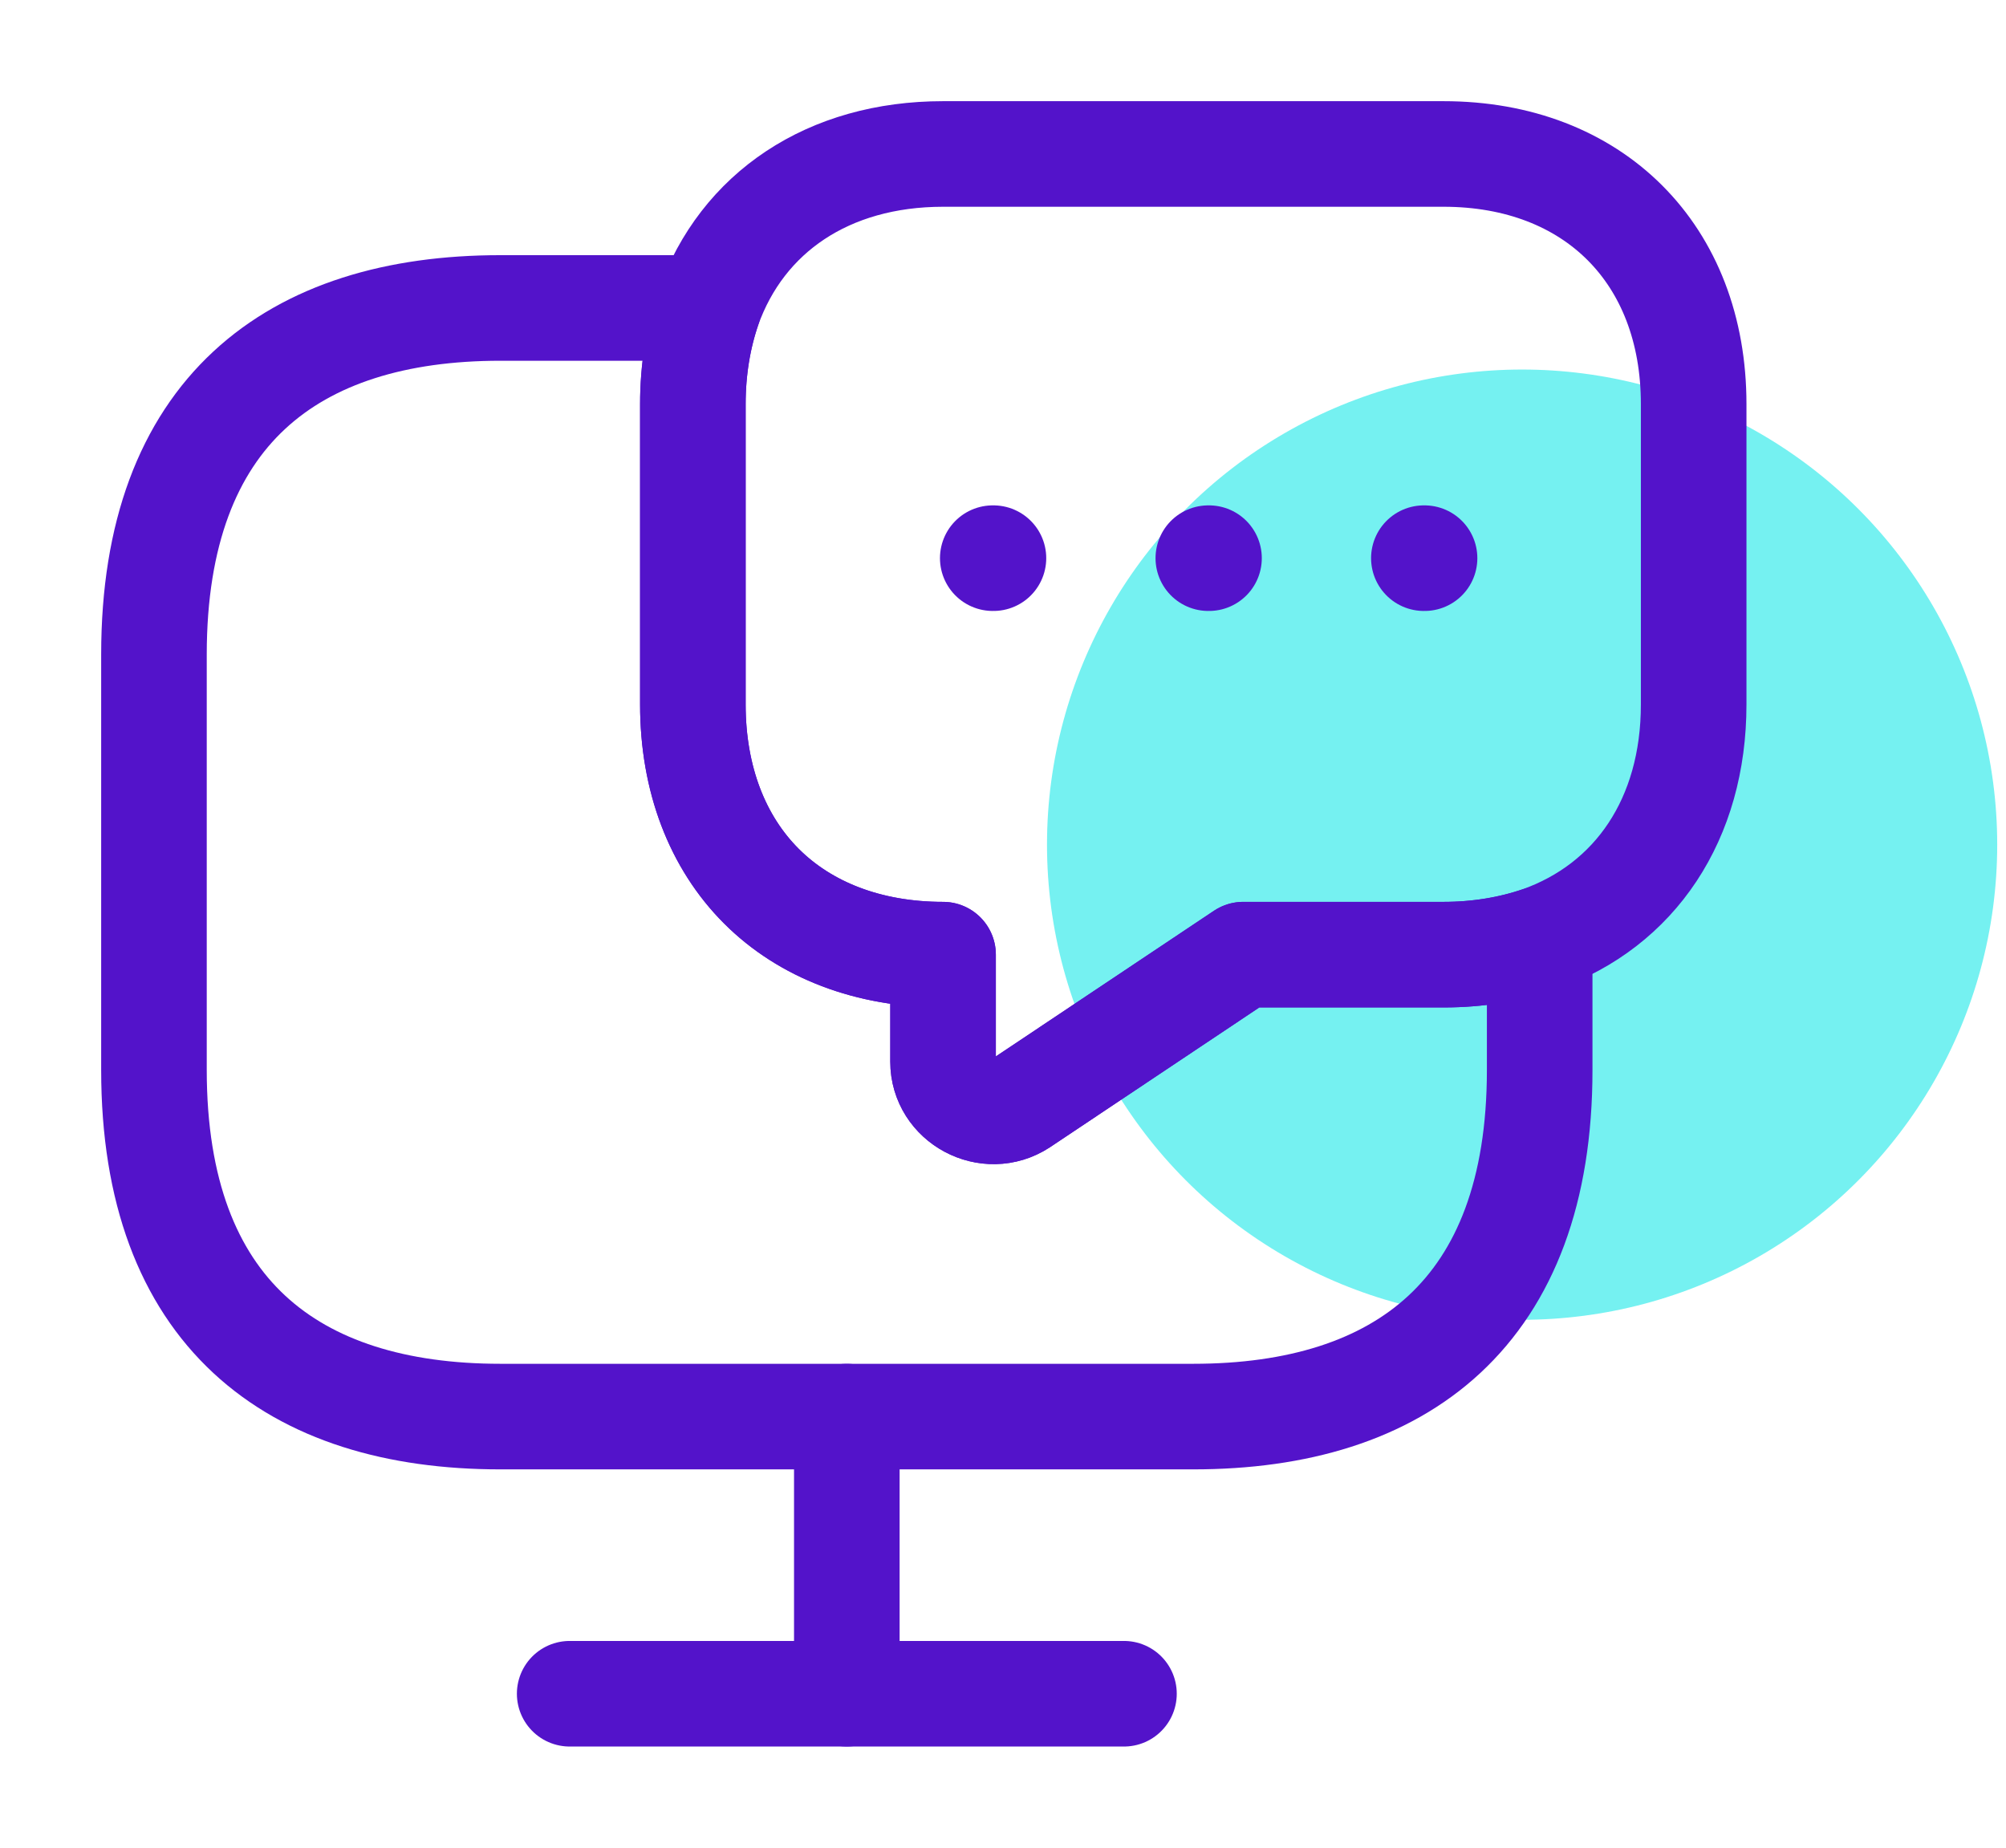 <svg width="76" height="70" viewBox="0 0 76 70" fill="none" xmlns="http://www.w3.org/2000/svg">
<circle cx="57.667" cy="32" r="18" fill="#75F1F1"/>
<path d="M58.333 35.583V40.542C58.333 49.729 53.083 53.667 45.208 53.667H18.958C11.083 53.667 5.833 49.729 5.833 40.542V24.792C5.833 15.604 11.083 11.667 18.958 11.667H26.833C26.454 12.775 26.25 14 26.25 15.312V26.688C26.25 29.517 27.183 31.908 28.846 33.571C30.508 35.233 32.9 36.167 35.729 36.167V40.221C35.729 41.708 37.421 42.612 38.675 41.796L47.104 36.167H54.688C56 36.167 57.225 35.962 58.333 35.583Z" stroke="#5313CA" stroke-width="4" stroke-miterlimit="10" stroke-linecap="round" stroke-linejoin="round"/>
<path d="M64.167 15.312V26.688C64.167 31.033 61.95 34.3 58.333 35.583C57.225 35.962 56 36.167 54.688 36.167H47.104L38.675 41.796C37.421 42.612 35.729 41.709 35.729 40.221V36.167C32.9 36.167 30.508 35.233 28.846 33.571C27.183 31.908 26.25 29.517 26.25 26.688V15.312C26.25 14 26.454 12.775 26.833 11.667C28.117 8.05 31.383 5.833 35.729 5.833H54.688C60.375 5.833 64.167 9.625 64.167 15.312Z" stroke="#5313CA" stroke-width="4" stroke-miterlimit="10" stroke-linecap="round" stroke-linejoin="round"/>
<path d="M21.583 64.167H42.583" stroke="#5313CA" stroke-width="4" stroke-miterlimit="10" stroke-linecap="round" stroke-linejoin="round"/>
<path d="M32.083 53.667V64.167" stroke="#5313CA" stroke-width="4" stroke-miterlimit="10" stroke-linecap="round" stroke-linejoin="round"/>
<path d="M53.945 21.146H53.971" stroke="#5313CA" stroke-width="4" stroke-linecap="round" stroke-linejoin="round"/>
<path d="M45.779 21.146H45.805" stroke="#5313CA" stroke-width="4" stroke-linecap="round" stroke-linejoin="round"/>
<path d="M37.612 21.146H37.638" stroke="#5313CA" stroke-width="4" stroke-linecap="round" stroke-linejoin="round"/>
</svg>
